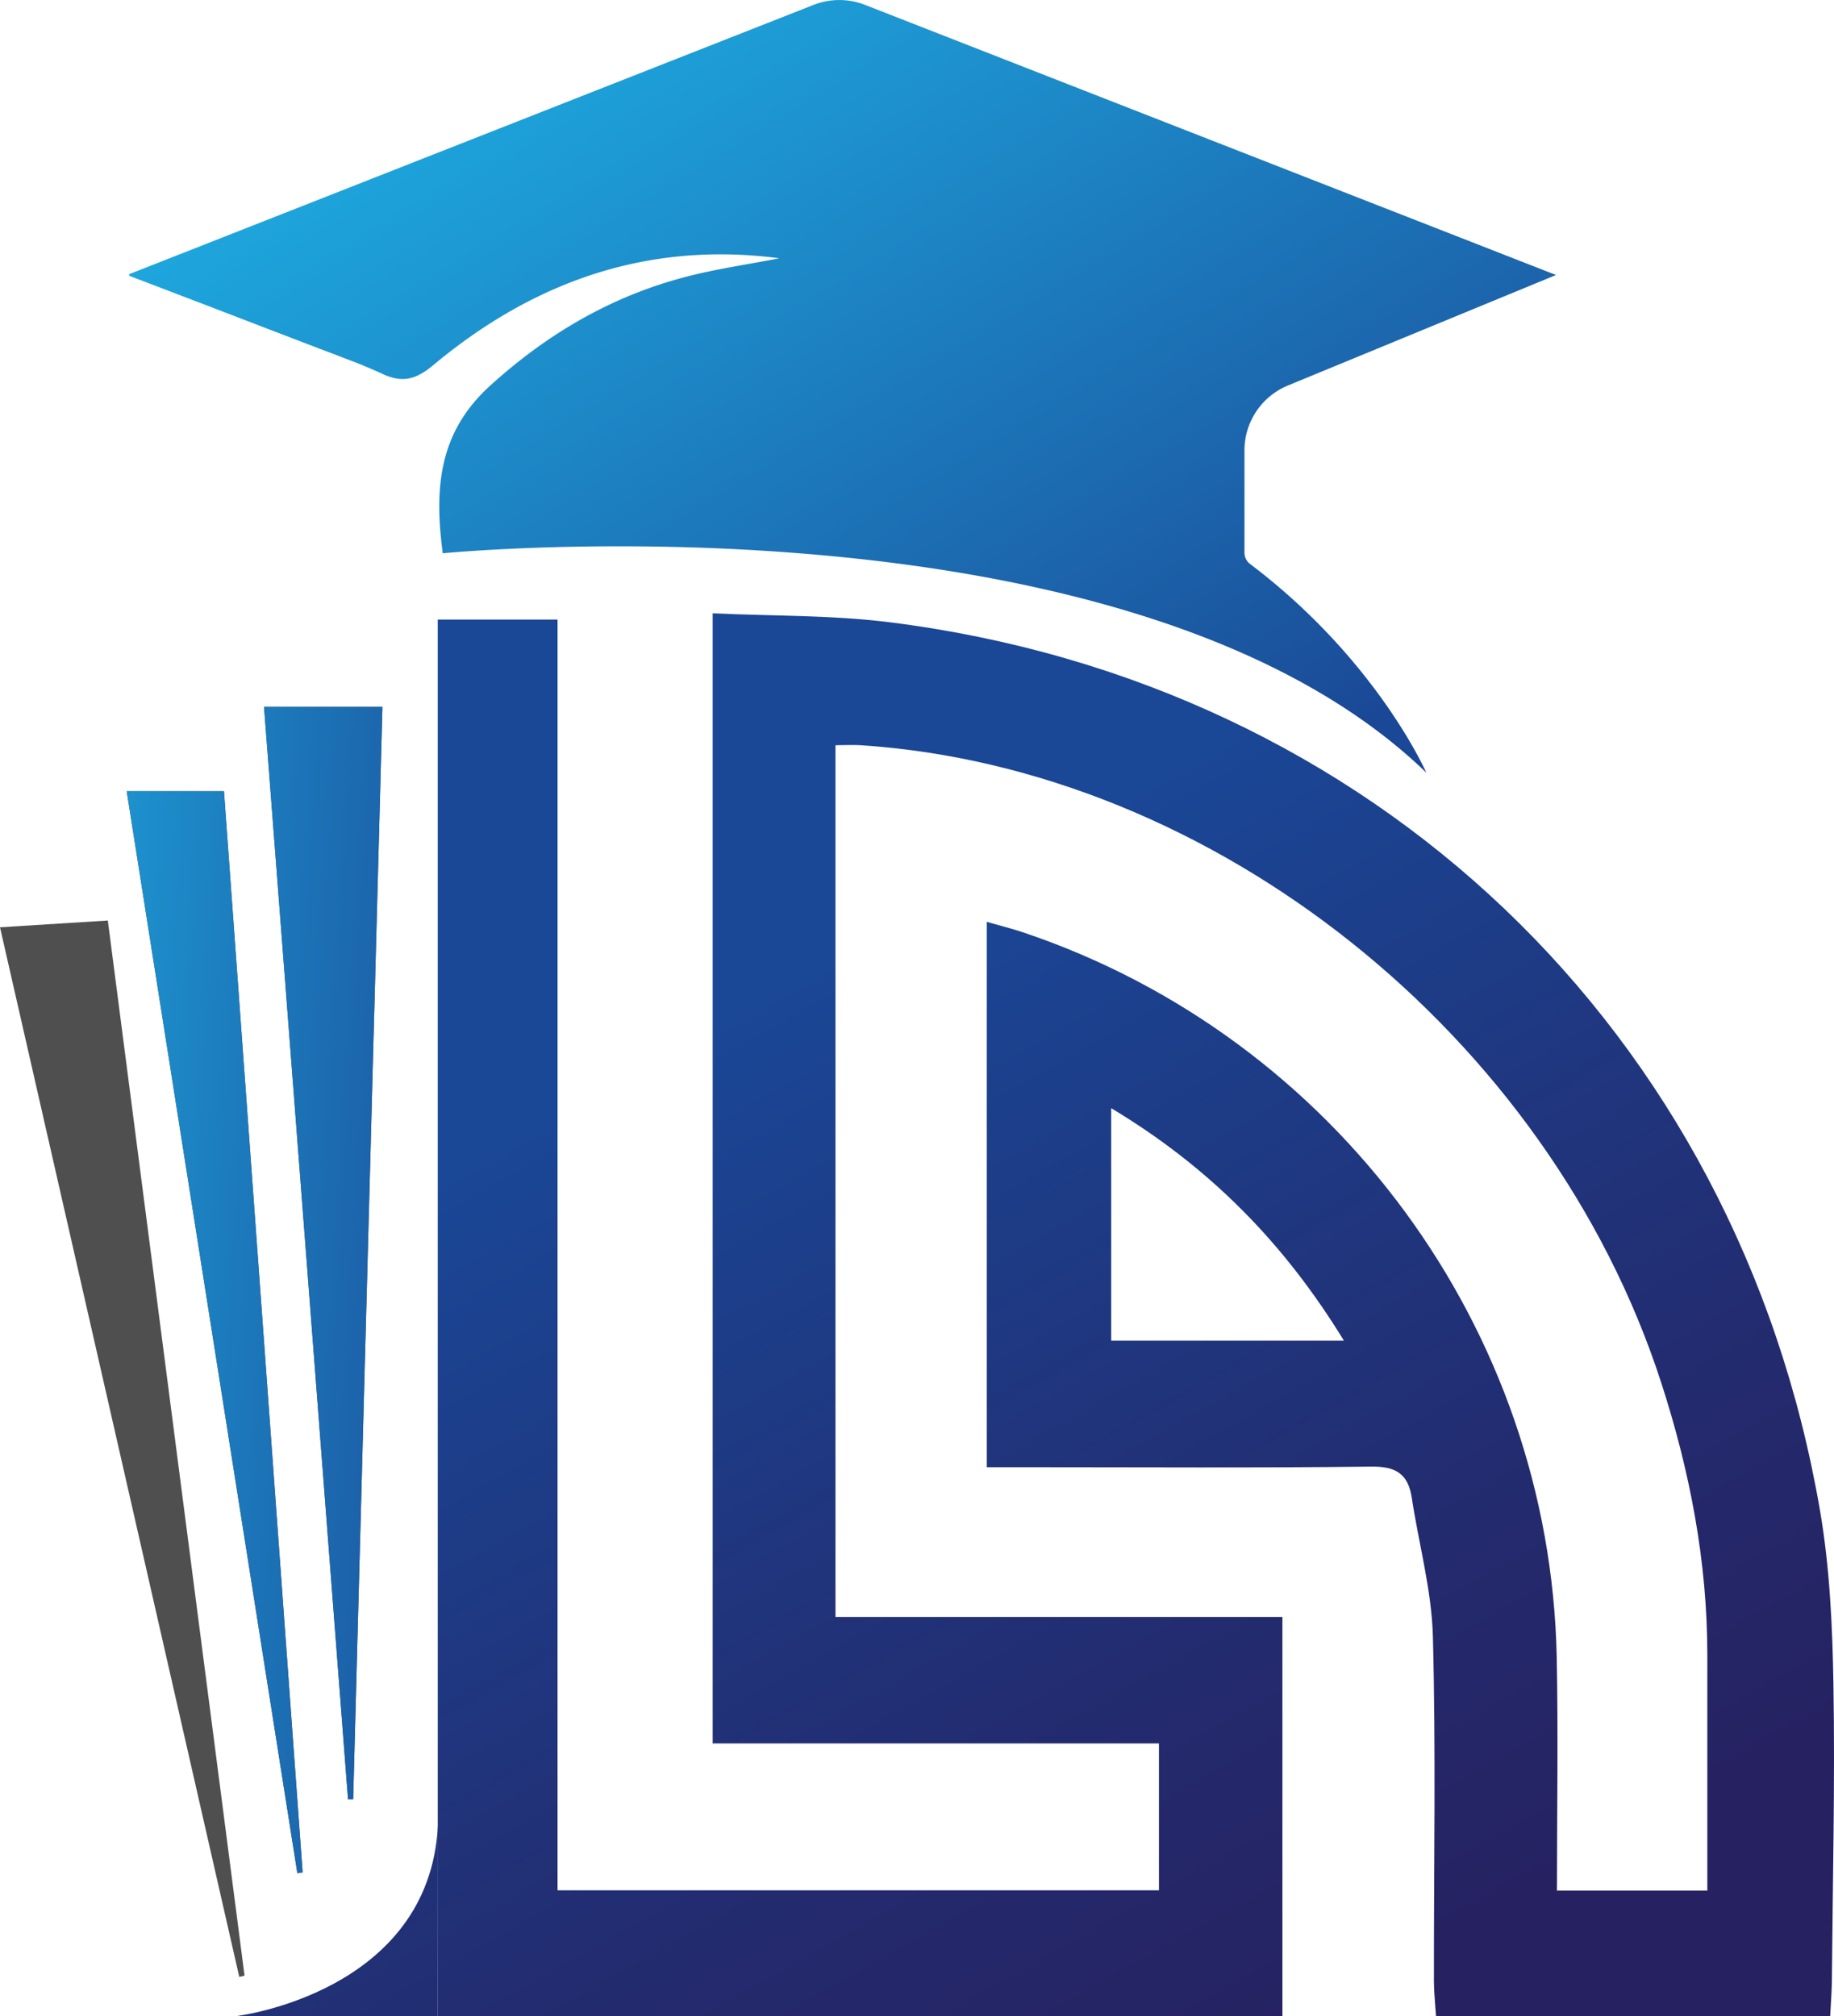 <svg id="Layer_1" data-name="Layer 1" xmlns="http://www.w3.org/2000/svg" xmlns:xlink="http://www.w3.org/1999/xlink" viewBox="0 0 975.82 1072.64"><defs><style>.cls-1{fill:url(#linear-gradient);}.cls-2{fill:url(#linear-gradient-2);}.cls-3{fill:url(#linear-gradient-3);}.cls-4{fill:#4f4f4f;}.cls-5{fill:url(#linear-gradient-4);}.cls-6{fill:url(#linear-gradient-7);}</style><linearGradient id="linear-gradient" x1="448.42" y1="542.87" x2="746.58" y2="1073.25" gradientUnits="userSpaceOnUse"><stop offset="0" stop-color="#1a4796"/><stop offset="0.01" stop-color="#1a4695"/><stop offset="0.66" stop-color="#232c70"/><stop offset="1" stop-color="#262262"/></linearGradient><linearGradient id="linear-gradient-2" x1="276.91" y1="-215.07" x2="684.01" y2="450.05" gradientUnits="userSpaceOnUse"><stop offset="0" stop-color="#1fc3f3"/><stop offset="0.17" stop-color="#1eb5e8"/><stop offset="0.48" stop-color="#1d8fcc"/><stop offset="0.92" stop-color="#1b549f"/><stop offset="1" stop-color="#1a4796"/></linearGradient><linearGradient id="linear-gradient-3" x1="435.58" y1="550.09" x2="733.74" y2="1080.46" xlink:href="#linear-gradient"/><linearGradient id="linear-gradient-4" x1="-93.65" y1="698.6" x2="327.78" y2="724.41" xlink:href="#linear-gradient-2"/><linearGradient id="linear-gradient-7" x1="77.38" y1="751.46" x2="375.54" y2="1281.83" xlink:href="#linear-gradient"/></defs><path class="cls-1" d="M285,333.33h63.74v676.1h320V931.28H431.28V330c31.5,1.48,63.18.87,94.29,4.77C782.25,367,976.5,552.23,1020.4,807c5.27,30.55,6.69,62,7.21,93.09.87,52.36-.4,104.76-.83,157.14-.06,6.06-.56,12.12-.9,19.1H816.15c-.42-6.68-1.11-12.69-1.11-18.7-.07-61.12,1.08-122.27-.55-183.35-.66-24.62-7.5-49.06-11.22-73.63-1.94-12.8-8.46-16.82-21.64-16.66-61.11.75-122.23.32-183.35.32H577.14V494.16c6.92,2,13.2,3.53,19.31,5.58,166,55.79,280.45,211,283.93,385.85.82,41,.13,82,.13,124h80c0-42.16,0-83.77,0-125.39,0-49.71-9.28-97.82-24.58-145C876,554.4,697.91,412.49,510.09,400.18c-4.16-.27-8.35,0-13.47,0V864H734.43v212.31H285ZM643.33,717H767.16c-31.9-52.08-71.43-92.23-123.83-123.71Z" transform="translate(-52.09 -3.68)"/><path class="cls-2" d="M811,414.8c-79.76-77.14-212.33-106.14-324.1-115.95-109.62-9.66-199.23-.79-199.23-.79-4.64-35-2-64.34,25-89C343,181.51,376.76,161.67,416,151.23c16.66-4.42,33.84-6.81,50.75-10.14-70.25-9.21-131,12.54-184.07,56.81-9.39,7.83-16.47,9.66-27.32,4.61-3.56-1.65-7.19-3.18-10.86-4.72l-.75-.3c-5.27-2.13-10.7-4.19-16.35-6.29l-2.51-.93-34.17-13.1-28.6-11-4.94-1.87-36-13.77a.6.6,0,0,1,0-1.12L485,6.27a37.58,37.58,0,0,1,27.33,0L880,150l-142.6,58.77a37.36,37.36,0,0,0-23.17,34.62v54.37a7.51,7.51,0,0,0,3,6C783.76,354,810.16,413,811,414.8Z" transform="translate(-52.09 -3.68)"/><path class="cls-3" d="M243.77,197.49l-16.35-6.29C233.07,193.3,238.5,195.36,243.77,197.49Z" transform="translate(-52.09 -3.68)"/><path class="cls-4" d="M237.26,960.94l2.74,0c5.18-193.32,10.36-386.64,15.57-581.16h-63C207.52,574.35,222.39,767.65,237.26,960.94Z" transform="translate(-52.09 -3.68)"/><path class="cls-4" d="M52.09,497.05C94.91,684.87,137.16,870.19,179.4,1055.5l2.8-.67C158,868.24,133.85,681.65,109.46,493.45Z" transform="translate(-52.09 -3.68)"/><path class="cls-4" d="M119.51,424.66c30.51,193.47,60.65,384.58,90.8,575.69l2.8-.46q-20.9-287.29-41.85-575.23Z" transform="translate(-52.09 -3.68)"/><path class="cls-5" d="M237.26,960.94l2.74,0c5.18-193.32,10.36-386.64,15.57-581.16h-63C207.52,574.35,222.39,767.65,237.26,960.94Z" transform="translate(-52.09 -3.68)"/><path class="cls-5" d="M52.09,497.05C94.91,684.87,137.16,870.19,179.4,1055.5l2.8-.67C158,868.24,133.85,681.65,109.46,493.45Z" transform="translate(-52.09 -3.68)"/><path class="cls-5" d="M119.51,424.66c30.51,193.47,60.65,384.58,90.8,575.69l2.8-.46q-20.9-287.29-41.85-575.23Z" transform="translate(-52.09 -3.68)"/><path class="cls-6" d="M285.09,975.16,285,1076.32H178.06S280.31,1064,285.09,975.16Z" transform="translate(-52.09 -3.68)"/></svg>